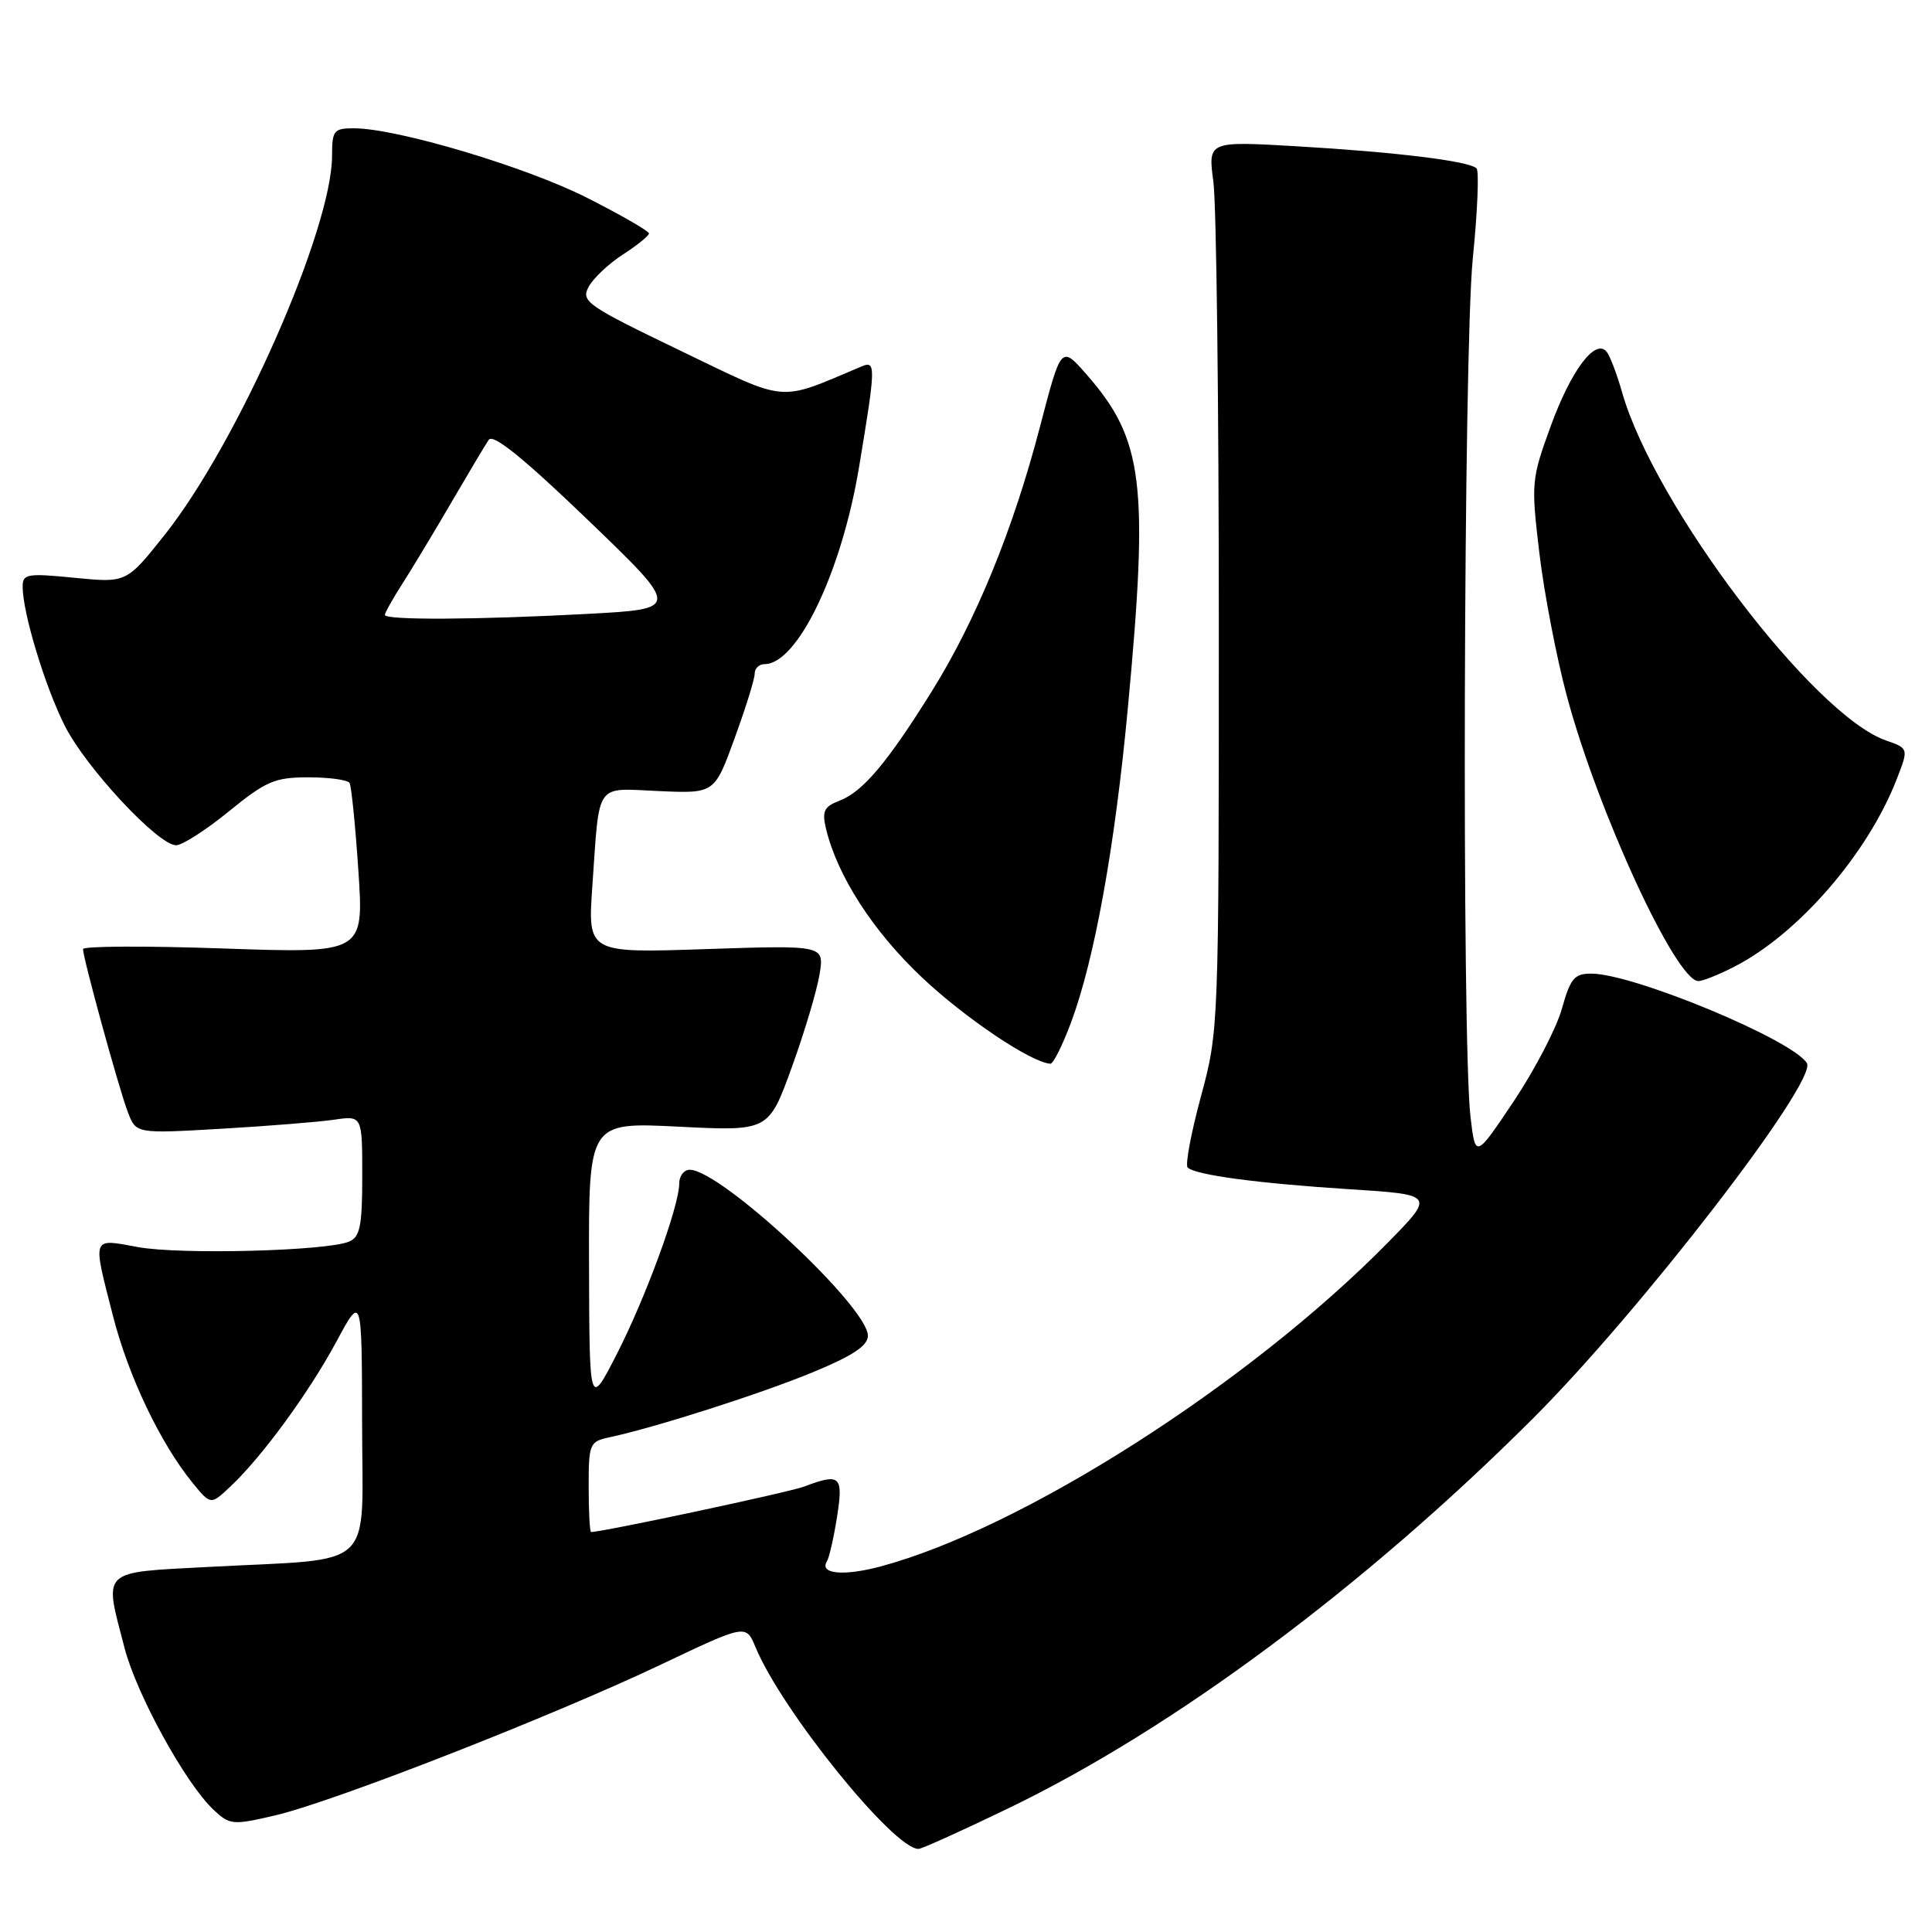 <?xml version="1.0" encoding="UTF-8" standalone="no"?>
<!DOCTYPE svg PUBLIC "-//W3C//DTD SVG 1.1//EN" "http://www.w3.org/Graphics/SVG/1.1/DTD/svg11.dtd" >
<svg xmlns="http://www.w3.org/2000/svg" xmlns:xlink="http://www.w3.org/1999/xlink" version="1.1" viewBox="0 0 256 256">
 <g >
 <path fill="currentColor"
d=" M 133.72 239.56 C 155.53 229.02 180.75 210.28 203.05 188.03 C 217.30 173.82 240.88 143.24 239.42 140.87 C 237.51 137.77 216.49 129.04 210.88 129.01 C 208.61 129.00 208.09 129.62 206.95 133.69 C 206.22 136.27 203.35 141.78 200.57 145.94 C 195.50 153.50 195.50 153.50 194.85 148.00 C 193.68 138.16 193.93 46.35 195.15 34.29 C 195.78 28.06 196.00 22.67 195.65 22.31 C 194.68 21.34 184.95 20.15 171.78 19.38 C 160.06 18.70 160.06 18.70 160.78 24.10 C 161.18 27.07 161.50 53.58 161.50 83.00 C 161.50 136.17 161.49 136.55 159.13 145.29 C 157.82 150.13 157.03 154.36 157.37 154.70 C 158.35 155.69 166.65 156.80 178.82 157.58 C 190.14 158.30 190.14 158.30 183.82 164.73 C 165.42 183.42 135.45 202.54 116.66 207.57 C 111.79 208.87 108.53 208.56 109.57 206.89 C 109.87 206.40 110.48 203.75 110.91 201.00 C 111.77 195.55 111.34 195.16 106.55 196.98 C 104.57 197.73 79.88 203.00 78.32 203.00 C 78.15 203.00 78.00 200.31 78.00 197.02 C 78.00 191.30 78.12 191.01 80.75 190.45 C 86.78 189.17 100.90 184.65 107.75 181.81 C 113.01 179.64 115.00 178.31 115.00 176.99 C 115.00 173.16 95.50 155.00 91.39 155.00 C 90.63 155.00 90.00 155.82 90.00 156.82 C 90.00 159.83 85.53 172.02 81.69 179.50 C 78.10 186.50 78.10 186.50 78.05 167.60 C 78.00 148.69 78.00 148.69 89.92 149.29 C 101.85 149.89 101.85 149.89 104.92 141.41 C 106.61 136.75 108.26 131.20 108.60 129.08 C 109.22 125.24 109.22 125.24 93.54 125.76 C 77.87 126.29 77.87 126.29 78.49 117.40 C 79.47 103.41 78.75 104.45 87.29 104.82 C 94.68 105.15 94.68 105.15 97.34 97.82 C 98.81 93.80 100.01 89.94 100.00 89.25 C 100.00 88.56 100.59 88.00 101.31 88.00 C 105.66 88.00 111.49 75.87 113.81 62.00 C 116.05 48.58 116.07 47.75 114.20 48.54 C 102.92 53.29 104.64 53.44 90.14 46.46 C 77.77 40.50 76.96 39.94 77.99 38.02 C 78.60 36.88 80.64 34.95 82.53 33.73 C 84.43 32.50 85.98 31.25 85.99 30.93 C 85.99 30.62 82.29 28.49 77.75 26.19 C 69.64 22.09 52.57 17.00 46.89 17.00 C 44.23 17.00 44.00 17.29 44.00 20.62 C 44.00 30.38 31.51 58.68 21.82 70.87 C 16.76 77.24 16.76 77.24 9.88 76.56 C 3.61 75.94 3.00 76.04 3.00 77.73 C 3.00 81.20 5.98 91.02 8.59 96.18 C 11.42 101.77 20.96 112.00 23.34 112.00 C 24.15 112.00 27.30 109.98 30.34 107.50 C 35.25 103.50 36.42 103.00 40.87 103.00 C 43.63 103.00 46.08 103.34 46.32 103.75 C 46.56 104.16 47.09 109.41 47.49 115.41 C 48.21 126.32 48.21 126.32 29.61 125.68 C 19.37 125.32 11.00 125.36 11.00 125.76 C 11.01 126.99 15.76 144.29 16.94 147.36 C 18.03 150.22 18.03 150.22 29.27 149.57 C 35.44 149.21 42.19 148.67 44.25 148.37 C 48.00 147.82 48.00 147.82 48.00 155.81 C 48.00 162.46 47.71 163.91 46.25 164.52 C 43.29 165.77 23.81 166.27 18.25 165.24 C 12.09 164.11 12.24 163.70 14.98 174.40 C 17.01 182.35 21.25 191.24 25.50 196.46 C 27.92 199.43 27.92 199.43 30.50 197.00 C 34.70 193.06 40.91 184.57 44.56 177.80 C 47.95 171.50 47.95 171.50 47.98 188.62 C 48.00 208.43 50.13 206.43 27.75 207.62 C 13.15 208.40 13.76 207.82 16.51 218.39 C 18.13 224.58 24.58 236.32 28.30 239.81 C 30.45 241.83 30.82 241.87 36.53 240.53 C 44.25 238.72 73.20 227.40 87.61 220.55 C 98.85 215.21 98.85 215.21 100.11 218.26 C 103.59 226.66 118.43 245.03 121.71 244.99 C 122.14 244.99 127.55 242.54 133.72 239.56 Z  M 141.90 135.53 C 145.02 127.20 147.72 112.28 149.44 93.88 C 152.24 64.00 151.52 58.22 143.94 49.58 C 140.61 45.79 140.61 45.79 137.82 56.48 C 134.26 70.15 129.34 82.18 123.47 91.60 C 117.57 101.07 114.31 104.93 111.23 106.10 C 109.20 106.88 108.90 107.48 109.44 109.77 C 110.94 116.06 115.67 123.39 122.19 129.54 C 127.91 134.93 136.61 140.78 139.18 140.95 C 139.55 140.98 140.78 138.54 141.90 135.53 Z  M 229.79 128.10 C 238.25 123.78 247.46 113.16 251.29 103.33 C 252.92 99.17 252.92 99.17 249.89 98.11 C 240.29 94.77 219.19 66.92 214.94 52.00 C 214.24 49.52 213.30 47.08 212.86 46.57 C 211.35 44.84 208.16 49.11 205.48 56.46 C 202.91 63.51 202.87 64.00 203.98 73.33 C 204.61 78.61 206.24 87.10 207.61 92.20 C 211.70 107.51 222.08 130.00 225.05 130.00 C 225.62 130.00 227.75 129.15 229.79 128.10 Z  M 51.00 81.48 C 51.00 81.19 52.07 79.28 53.39 77.23 C 54.70 75.18 57.61 70.35 59.85 66.50 C 62.10 62.65 64.30 58.95 64.76 58.28 C 65.33 57.43 69.34 60.67 77.87 68.87 C 90.15 80.68 90.15 80.68 77.92 81.34 C 63.22 82.13 51.00 82.19 51.00 81.48 Z "/>
</g>
</svg>